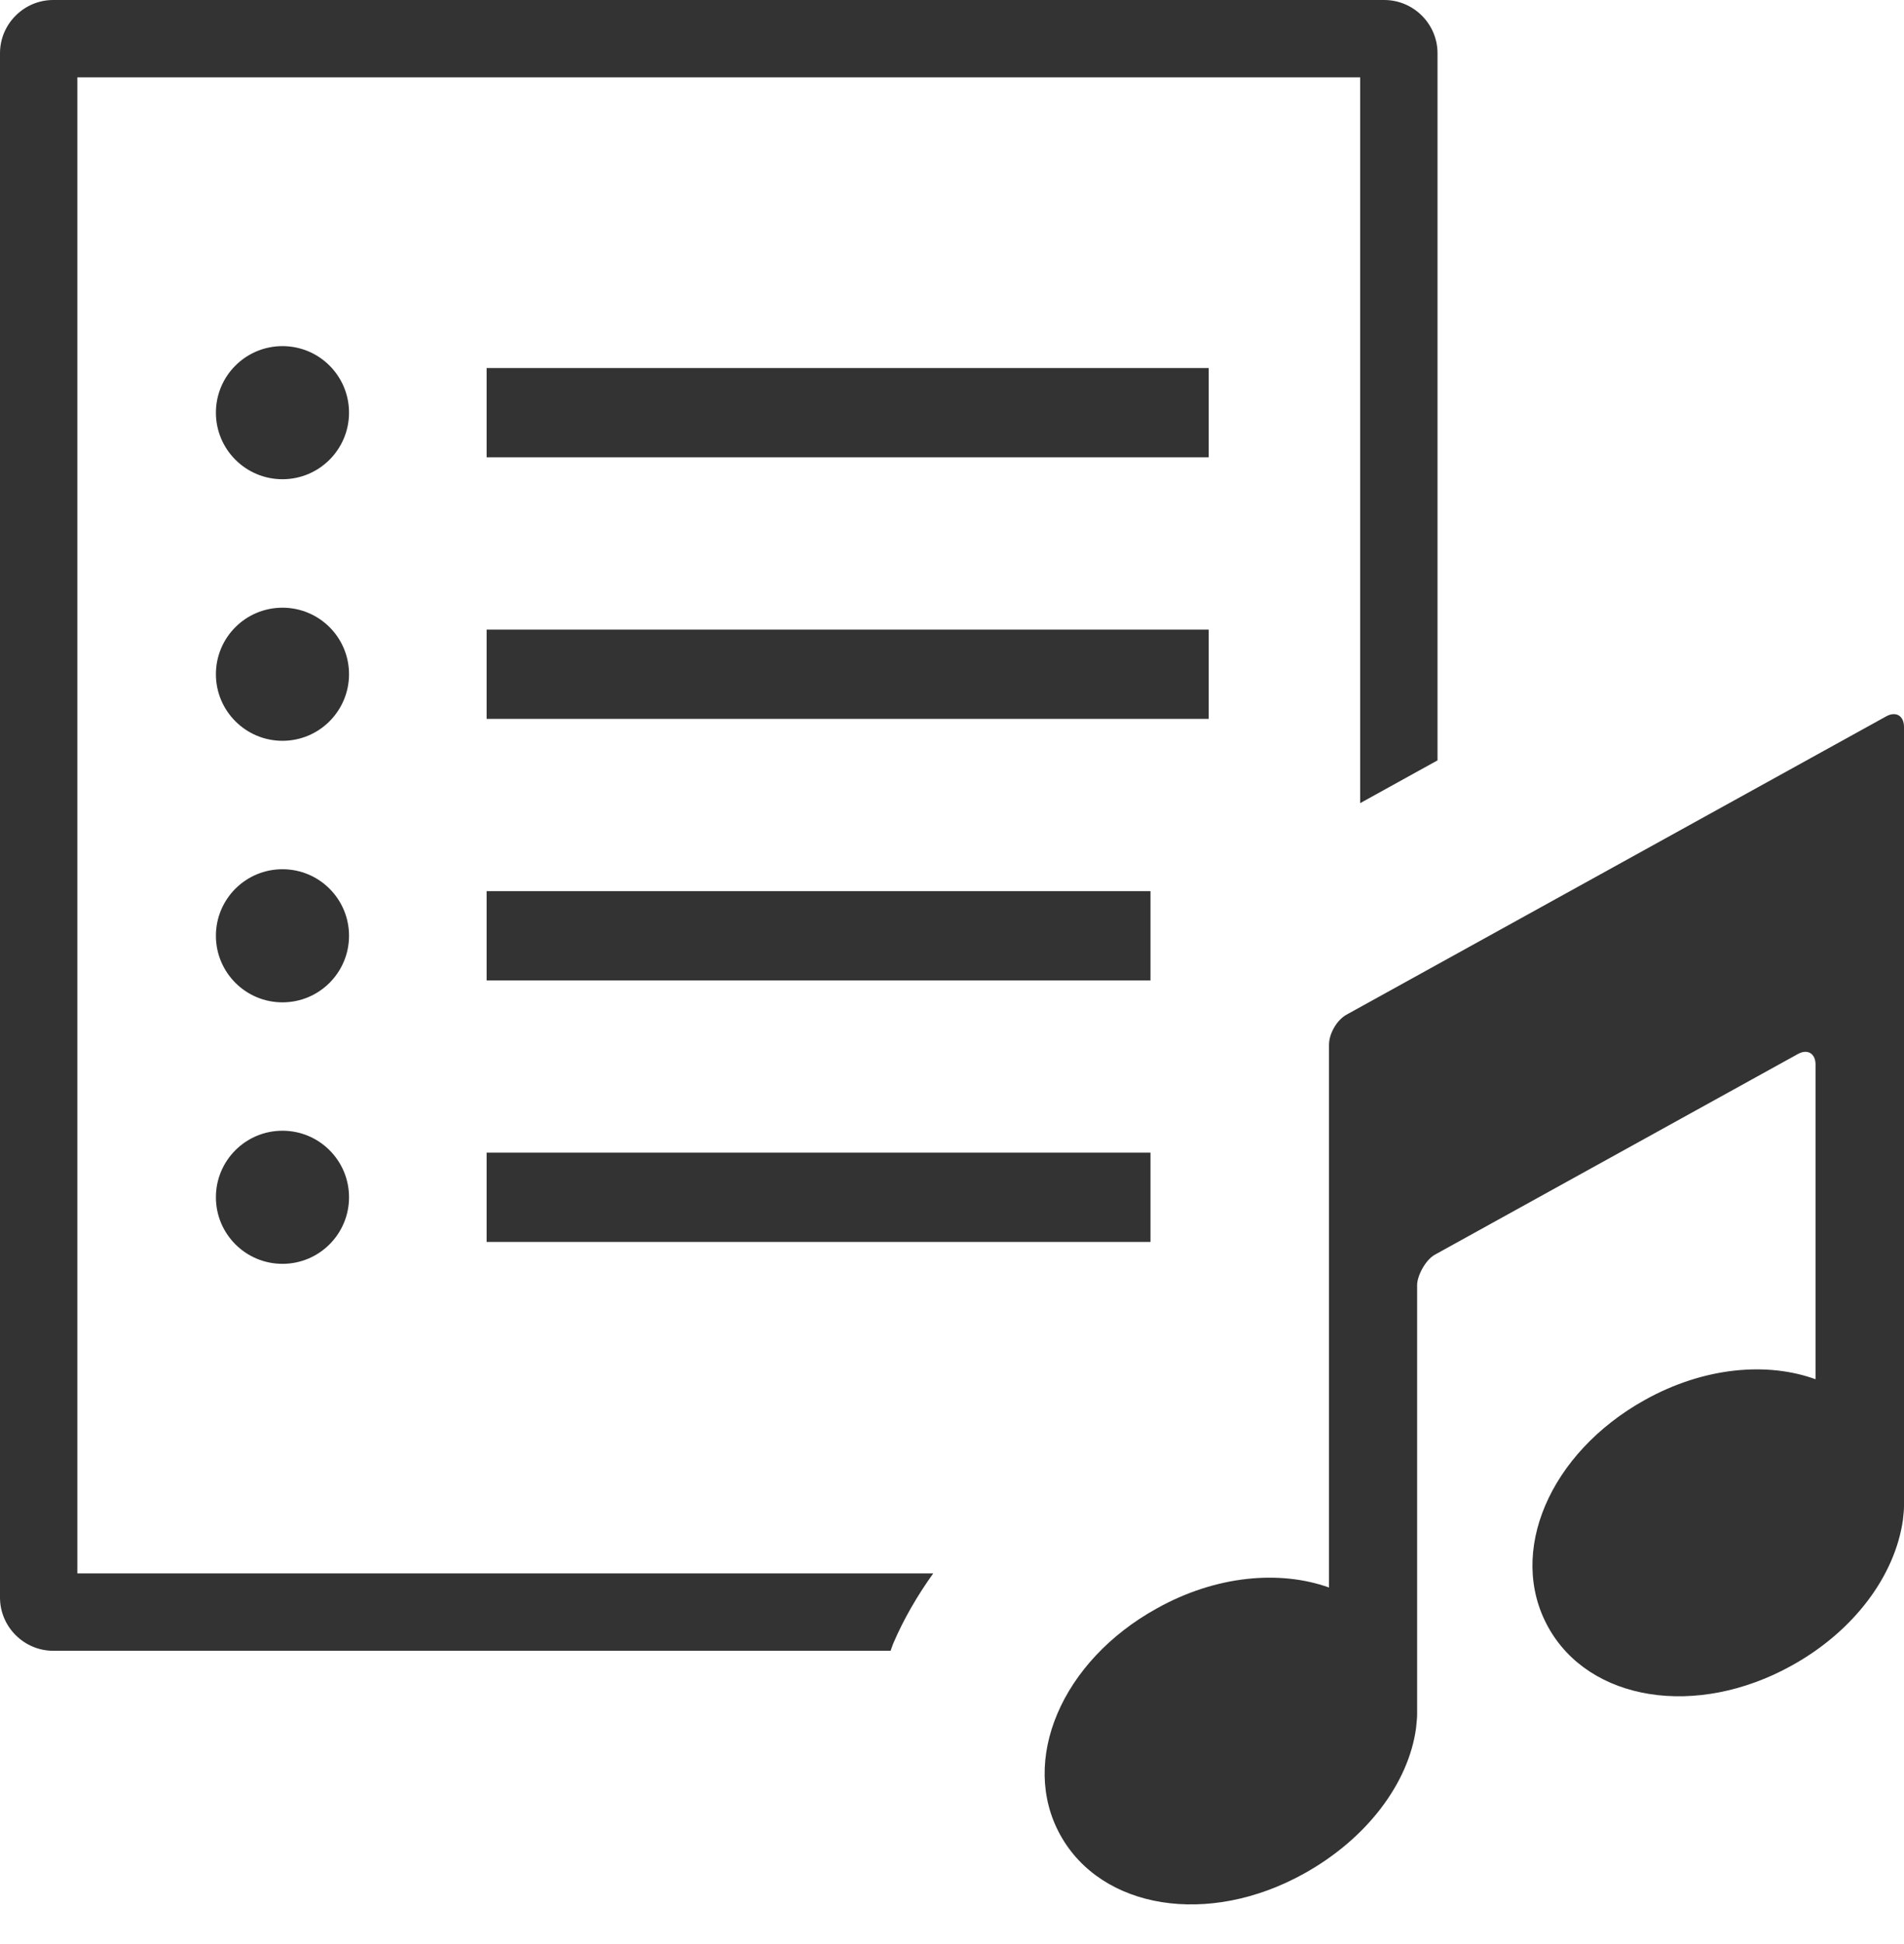 <?xml version="1.0" encoding="iso-8859-1"?>
<!-- Generator: Adobe Illustrator 14.0.0, SVG Export Plug-In . SVG Version: 6.00 Build 43363)  -->
<!DOCTYPE svg PUBLIC "-//W3C//DTD SVG 1.1//EN" "http://www.w3.org/Graphics/SVG/1.1/DTD/svg11.dtd">
<svg version="1.1" id="icon-m-content-playlist-audio-layer"
	 xmlns="http://www.w3.org/2000/svg" xmlns:xlink="http://www.w3.org/1999/xlink" x="0px" y="0px" width="48px" height="49px"
	 viewBox="0 0 48 49" style="enable-background:new 0 0 48 49;" xml:space="preserve">
<g id="icon-m-content-playlist-audio_1_">
	<rect style="fill:none;" width="48" height="48"/>
	<path style="fill:#333333;" d="M7.121,12.079c-0.926,0-1.678-0.751-1.678-1.677c0-0.928,0.751-1.678,1.678-1.678
		c0.927,0,1.678,0.75,1.678,1.678C8.798,11.328,8.048,12.079,7.121,12.079"/>
	<rect x="12.268" y="9.277" style="fill:#333333;" width="18.203" height="2.25"/>
	<path style="fill:#333333;" d="M7.121,18.672c-0.926,0-1.678-0.752-1.678-1.678c0-0.928,0.751-1.677,1.678-1.677
		c0.927,0,1.678,0.749,1.678,1.677C8.798,17.92,8.048,18.672,7.121,18.672"/>
	<rect x="12.268" y="15.869" style="fill:#333333;" width="18.203" height="2.25"/>
	<path style="fill:#333333;" d="M7.121,25.264c-0.926,0-1.678-0.751-1.678-1.678s0.751-1.677,1.678-1.677
		c0.927,0,1.678,0.75,1.678,1.677S8.048,25.264,7.121,25.264"/>
	<rect x="12.268" y="22.461" style="fill:#333333;" width="16.736" height="2.25"/>
	<path style="fill:#333333;" d="M7.121,31.855c-0.926,0-1.678-0.751-1.678-1.678s0.751-1.677,1.678-1.677
		c0.927,0,1.678,0.75,1.678,1.677S8.048,31.855,7.121,31.855"/>
	<rect x="12.268" y="29.053" style="fill:#333333;" width="16.736" height="2.25"/>
	<path style="fill:#333333;" d="M45.796,34.773c-1.243-0.461-2.851-0.313-4.332,0.514c-2.404,1.338-3.474,3.847-2.434,5.724
		c1.036,1.873,3.739,2.302,6.138,0.97c1.589-0.878,2.608-2.282,2.805-3.672C47.989,38.141,48,38.078,48,37.963v-2.806V18.323
		c0-0.282-0.204-0.405-0.451-0.266l-13.602,7.517c-0.245,0.136-0.443,0.475-0.443,0.764v13.675c-1.25-0.447-2.86-0.3-4.338,0.526
		c-2.406,1.327-3.471,3.84-2.436,5.712c1.039,1.877,3.738,2.31,6.139,0.976c1.592-0.881,2.641-2.283,2.83-3.67
		c0.012-0.154,0.027-0.233,0.027-0.346V32.386c0-0.22,0.203-0.626,0.448-0.762l9.148-5.056c0.245-0.138,0.448-0.016,0.448,0.264
		v8.756"/>
	<path style="fill:#333333;" d="M22.517,41.428c0.265-0.621,0.61-1.212,1.01-1.771h-6.386H1.95V1.95h17.148H34.29v18.293l1.95-1.078
		V1.342C36.24,0.604,35.635,0,34.897,0H19.098H1.343H1.341C0.604,0,0,0.604,0,1.342v0.001v38.923c0,0.737,0.604,1.342,1.343,1.342
		h15.799h5.31C22.476,41.548,22.492,41.487,22.517,41.428z"/>
</g>
</svg>
